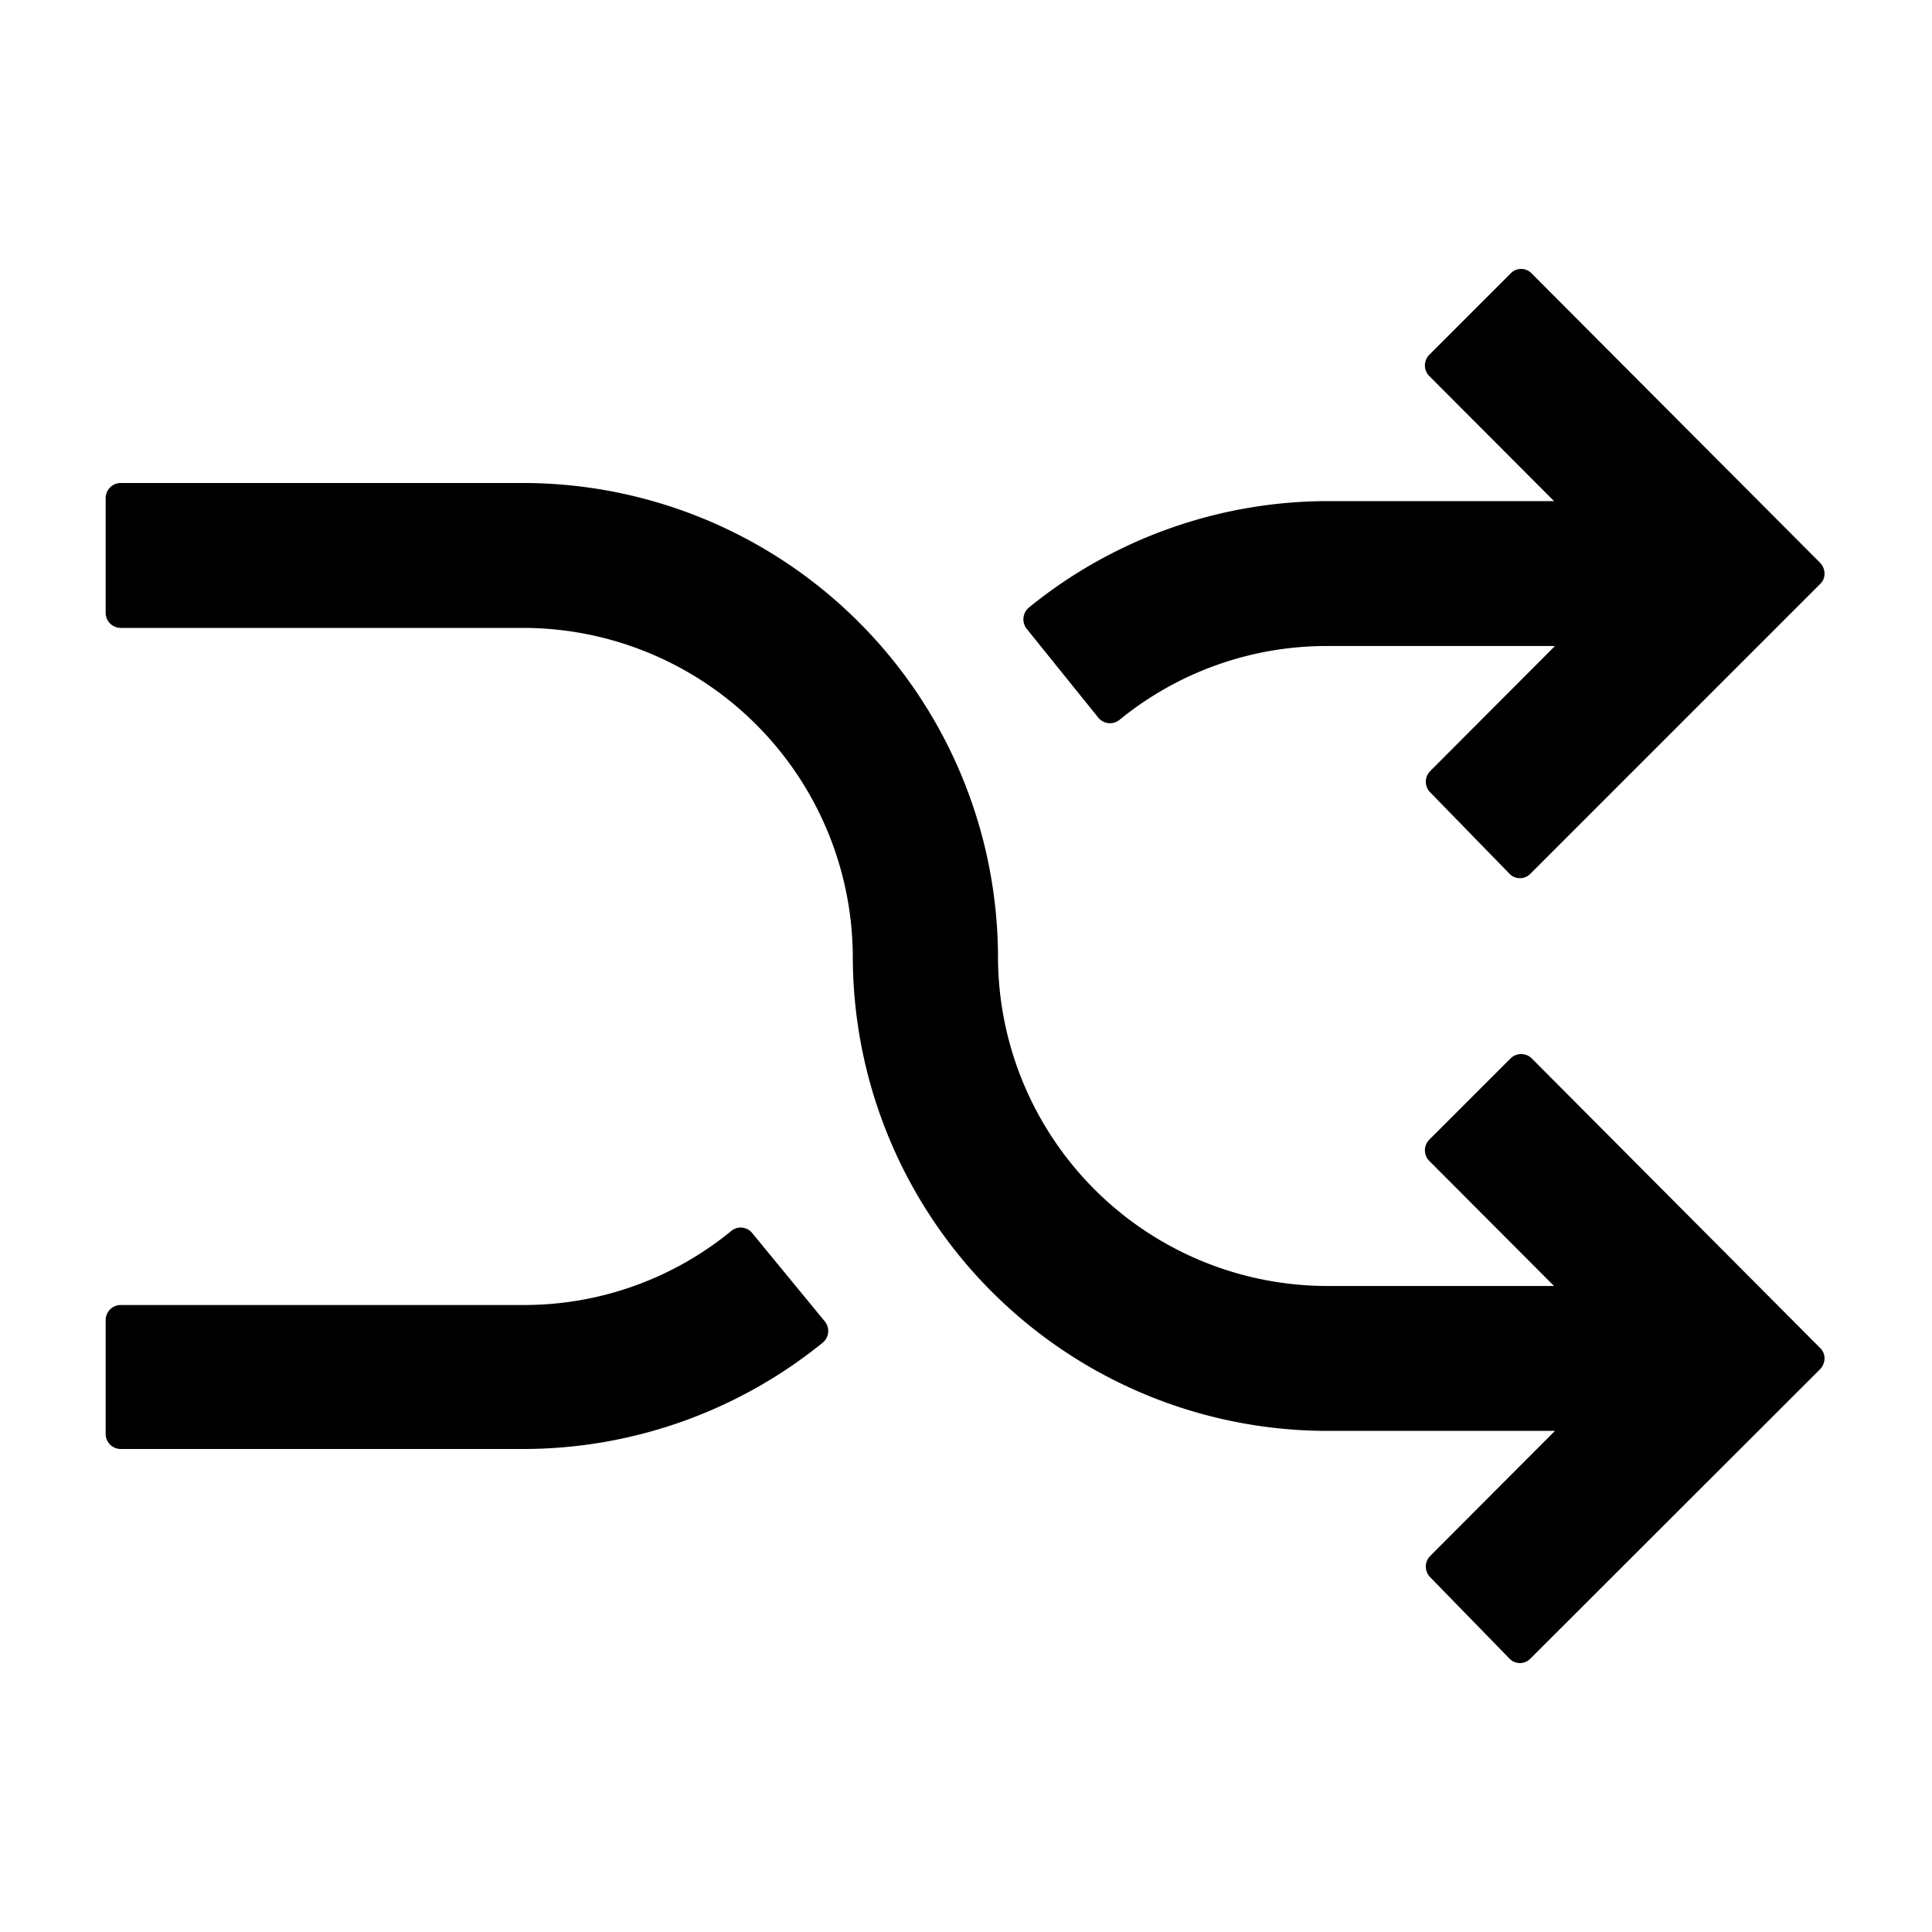 <?xml version="1.0" ?><svg viewBox="0 0 64 64" xmlns="http://www.w3.org/2000/svg"><g data-name="Layer 17" id="Layer_17"><path d="M50.74,35.06a.5.5,0,0,0-.7,0l-2.69,2.69a.5.5,0,0,0,0,.71l4.13,4.14H44A10.92,10.92,0,0,1,33.06,31.69,15.74,15.74,0,0,0,17.34,16H4a.5.5,0,0,0-.5.5v3.8a.5.5,0,0,0,.5.5H17.34A10.93,10.93,0,0,1,28.25,31.69,15.73,15.73,0,0,0,44,47.4h7.51l-4.13,4.14a.5.5,0,0,0,0,.71L50,54.94a.48.48,0,0,0,.7,0l9.59-9.58a.53.53,0,0,0,.15-.36.47.47,0,0,0-.15-.35Z"/><path d="M24.92,40.85a.49.49,0,0,0-.7-.07,10.81,10.81,0,0,1-6.88,2.45H4a.5.5,0,0,0-.5.5v3.8A.5.5,0,0,0,4,48H17.34a15.75,15.75,0,0,0,9.91-3.52.5.5,0,0,0,.07-.71Z"/><path d="M36.38,23.77a.5.5,0,0,0,.7.08A10.85,10.85,0,0,1,44,21.4h7.51l-4.13,4.14a.5.5,0,0,0,0,.71L50,28.94a.48.48,0,0,0,.7,0l9.59-9.59a.47.47,0,0,0,.15-.35.53.53,0,0,0-.15-.36L50.74,9.06a.48.48,0,0,0-.7,0l-2.69,2.69a.5.5,0,0,0,0,.71l4.13,4.14H44a15.71,15.71,0,0,0-9.91,3.52.51.51,0,0,0-.08.71Z"/></g></svg>